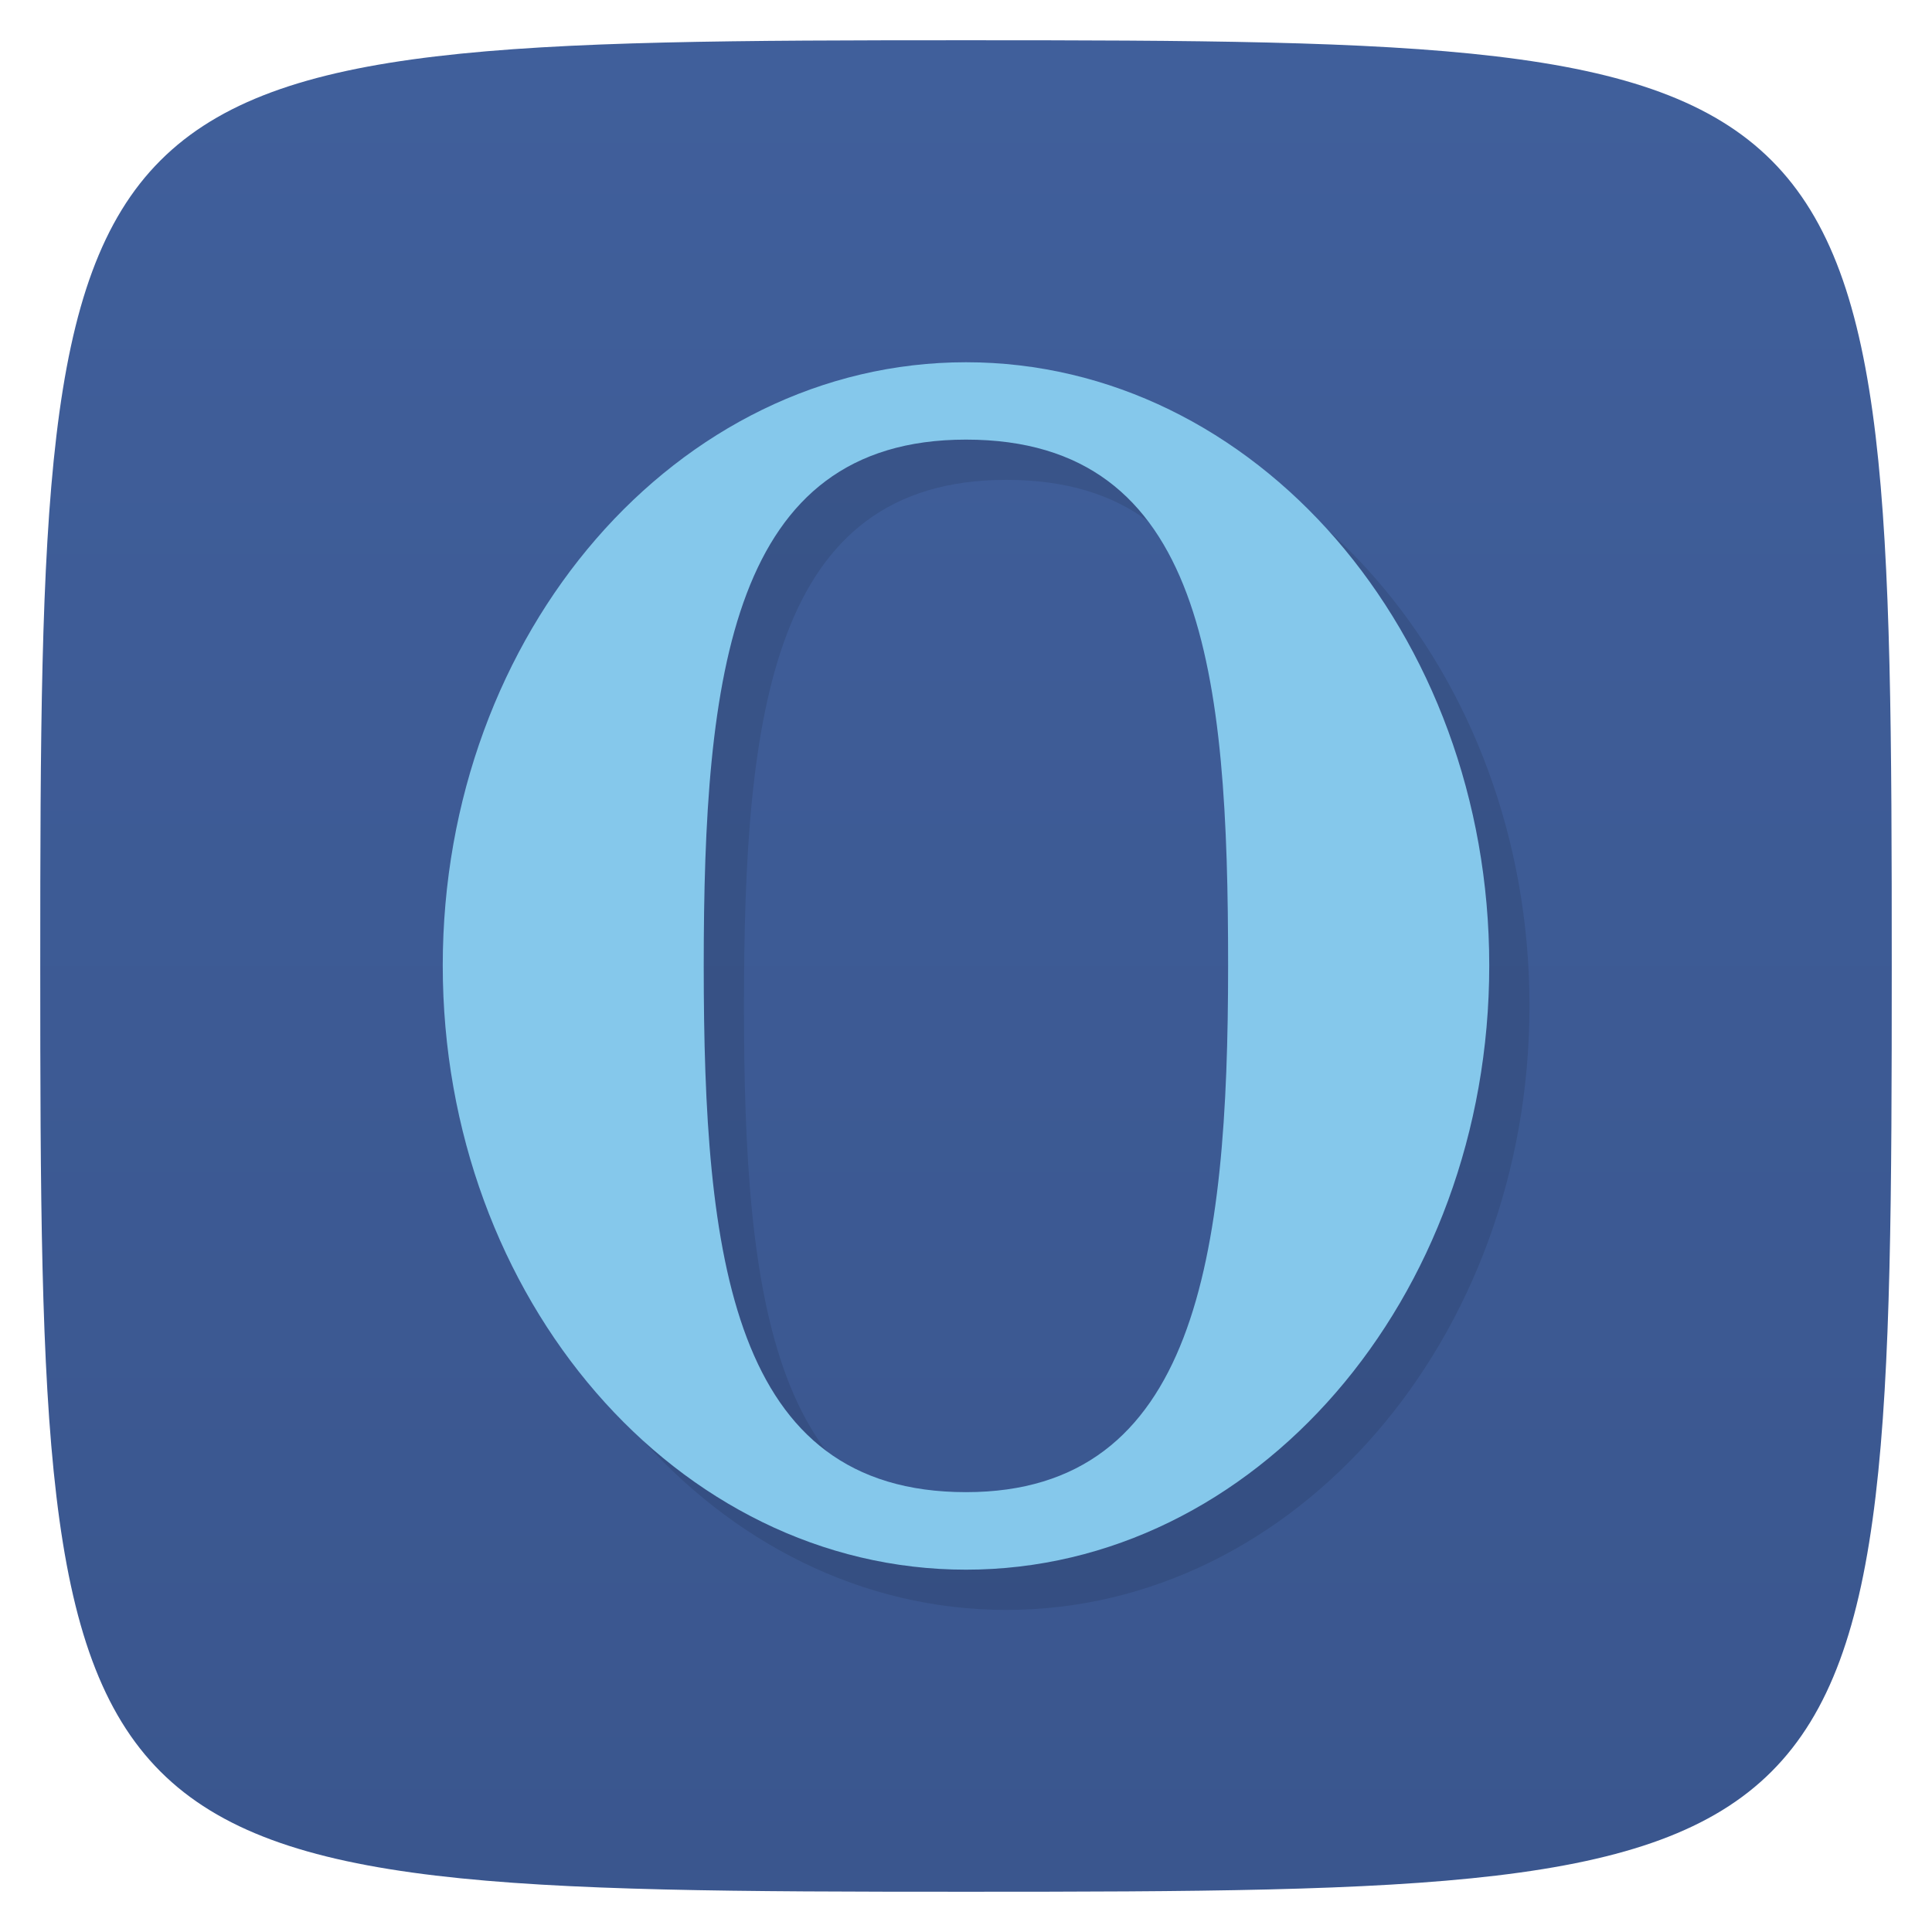 <svg xmlns="http://www.w3.org/2000/svg" viewBox="0 0 48 48">
 <defs>
  <linearGradient id="linearGradient3764" x1="1" x2="47" gradientUnits="userSpaceOnUse" gradientTransform="matrix(0,-1,1,0,-1.5e-6,48)">
   <stop style="stop-color:#3a568e;stop-opacity:1"/>
   <stop offset="1" style="stop-color:#405f9b;stop-opacity:1"/>
  </linearGradient>
 </defs>
 <g>
  
  
  
 </g>
 <g>
  <path d="m 47,24 C 47,46.703 46.703,47 24,47 1.297,47 1,46.703 1,24 1,1.297 1.297,1 24,1 46.703,1 47,1.297 47,24 z" style="fill:url(#linearGradient3764);fill-opacity:1"/>
 </g>
 <g>
  <g>
   <g transform="translate(1,1)">
    <g style="opacity:0.1">
     <!-- color: #405f9b -->
     <g>
      <path d="m 24 9 c -7.176 0 -13 6.711 -13 14.988 c 0 8.277 5.824 15.01 13 15.01 c 7.172 0 13 -6.727 13 -15.01 c 0 -8.277 -5.828 -14.988 -13 -14.988 m 0 1.922 c 5.941 0 6.512 5.848 6.512 13.07 c 0 7.219 -0.789 13.08 -6.512 13.08 c -5.828 0 -6.516 -5.852 -6.516 -13.08 c 0 -7.219 0.672 -13.07 6.516 -13.07 m 0 0" style="fill:#000;fill-opacity:1;stroke:none;fill-rule:nonzero"/>
     </g>
    </g>
   </g>
  </g>
 </g>
 <g>
  <g>
   <!-- color: #405f9b -->
   <g>
    <path d="m 24 9 c -7.176 0 -13 6.711 -13 14.988 c 0 8.277 5.824 15.01 13 15.01 c 7.172 0 13 -6.727 13 -15.01 c 0 -8.277 -5.828 -14.988 -13 -14.988 m 0 1.922 c 5.941 0 6.512 5.848 6.512 13.07 c 0 7.219 -0.789 13.08 -6.512 13.08 c -5.828 0 -6.516 -5.852 -6.516 -13.08 c 0 -7.219 0.672 -13.07 6.516 -13.07 m 0 0" style="fill:#85c8eb;fill-opacity:1;stroke:none;fill-rule:nonzero"/>
   </g>
  </g>
 </g>
 <g>
  
 </g>
</svg>
